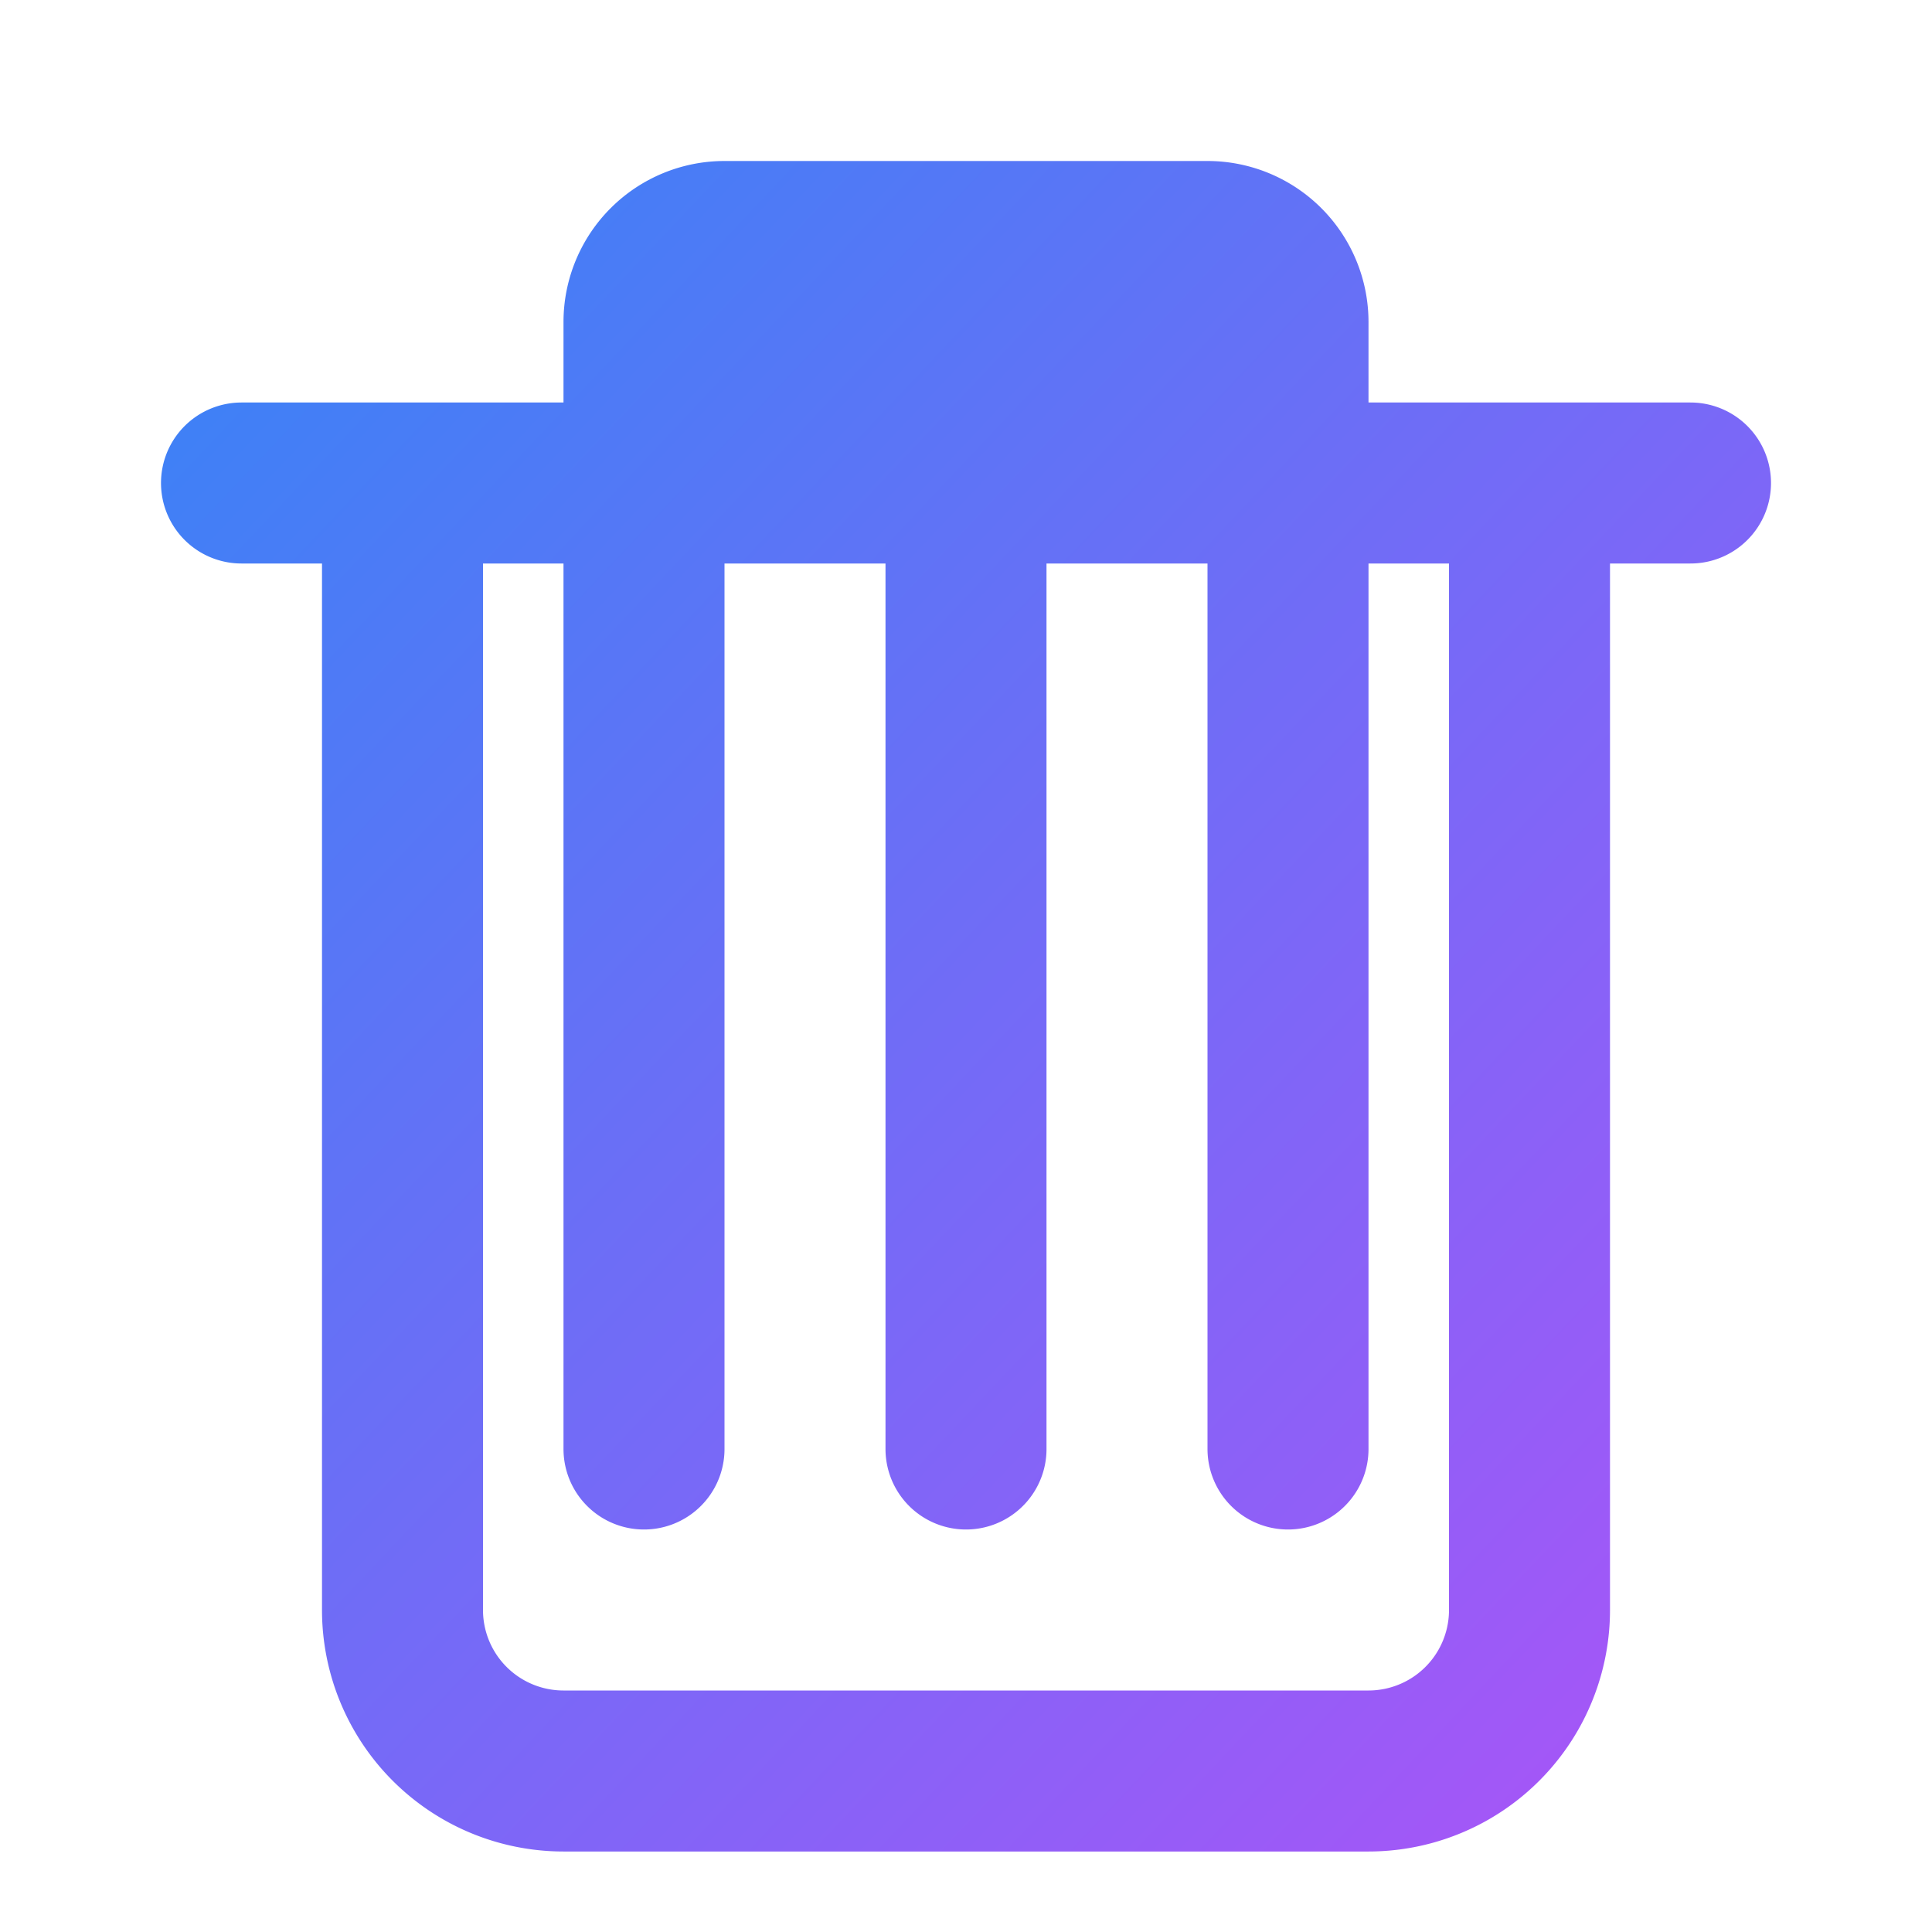 <svg
    width="24"
    height="24"
    viewBox="0 0 24 24"
    fill="none"
    xmlns="http://www.w3.org/2000/svg"
>
    <defs>
        <linearGradient id="gradient-delete" x1="0" y1="0" x2="1" y2="1">
            <stop offset="0%" stop-color="#3B82F6"/> <!-- Softer Blue -->
            <stop offset="100%" stop-color="#A855F7"/> <!-- Purple -->
        </linearGradient>
    </defs>
    <path
        d="M3 6h18M8 6v12m4-12v12m4-12v12M5 6v14a2 2 0 0 0 2 2h10a2 2 0 0 0 2-2V6M9 3h6a1 1 0 0 1 1 1v1H8V4a1 1 0 0 1 1-1z"
        stroke="url(#gradient-delete)"
        stroke-width="2"
        stroke-linecap="round"
        stroke-linejoin="round"
    />
</svg>
